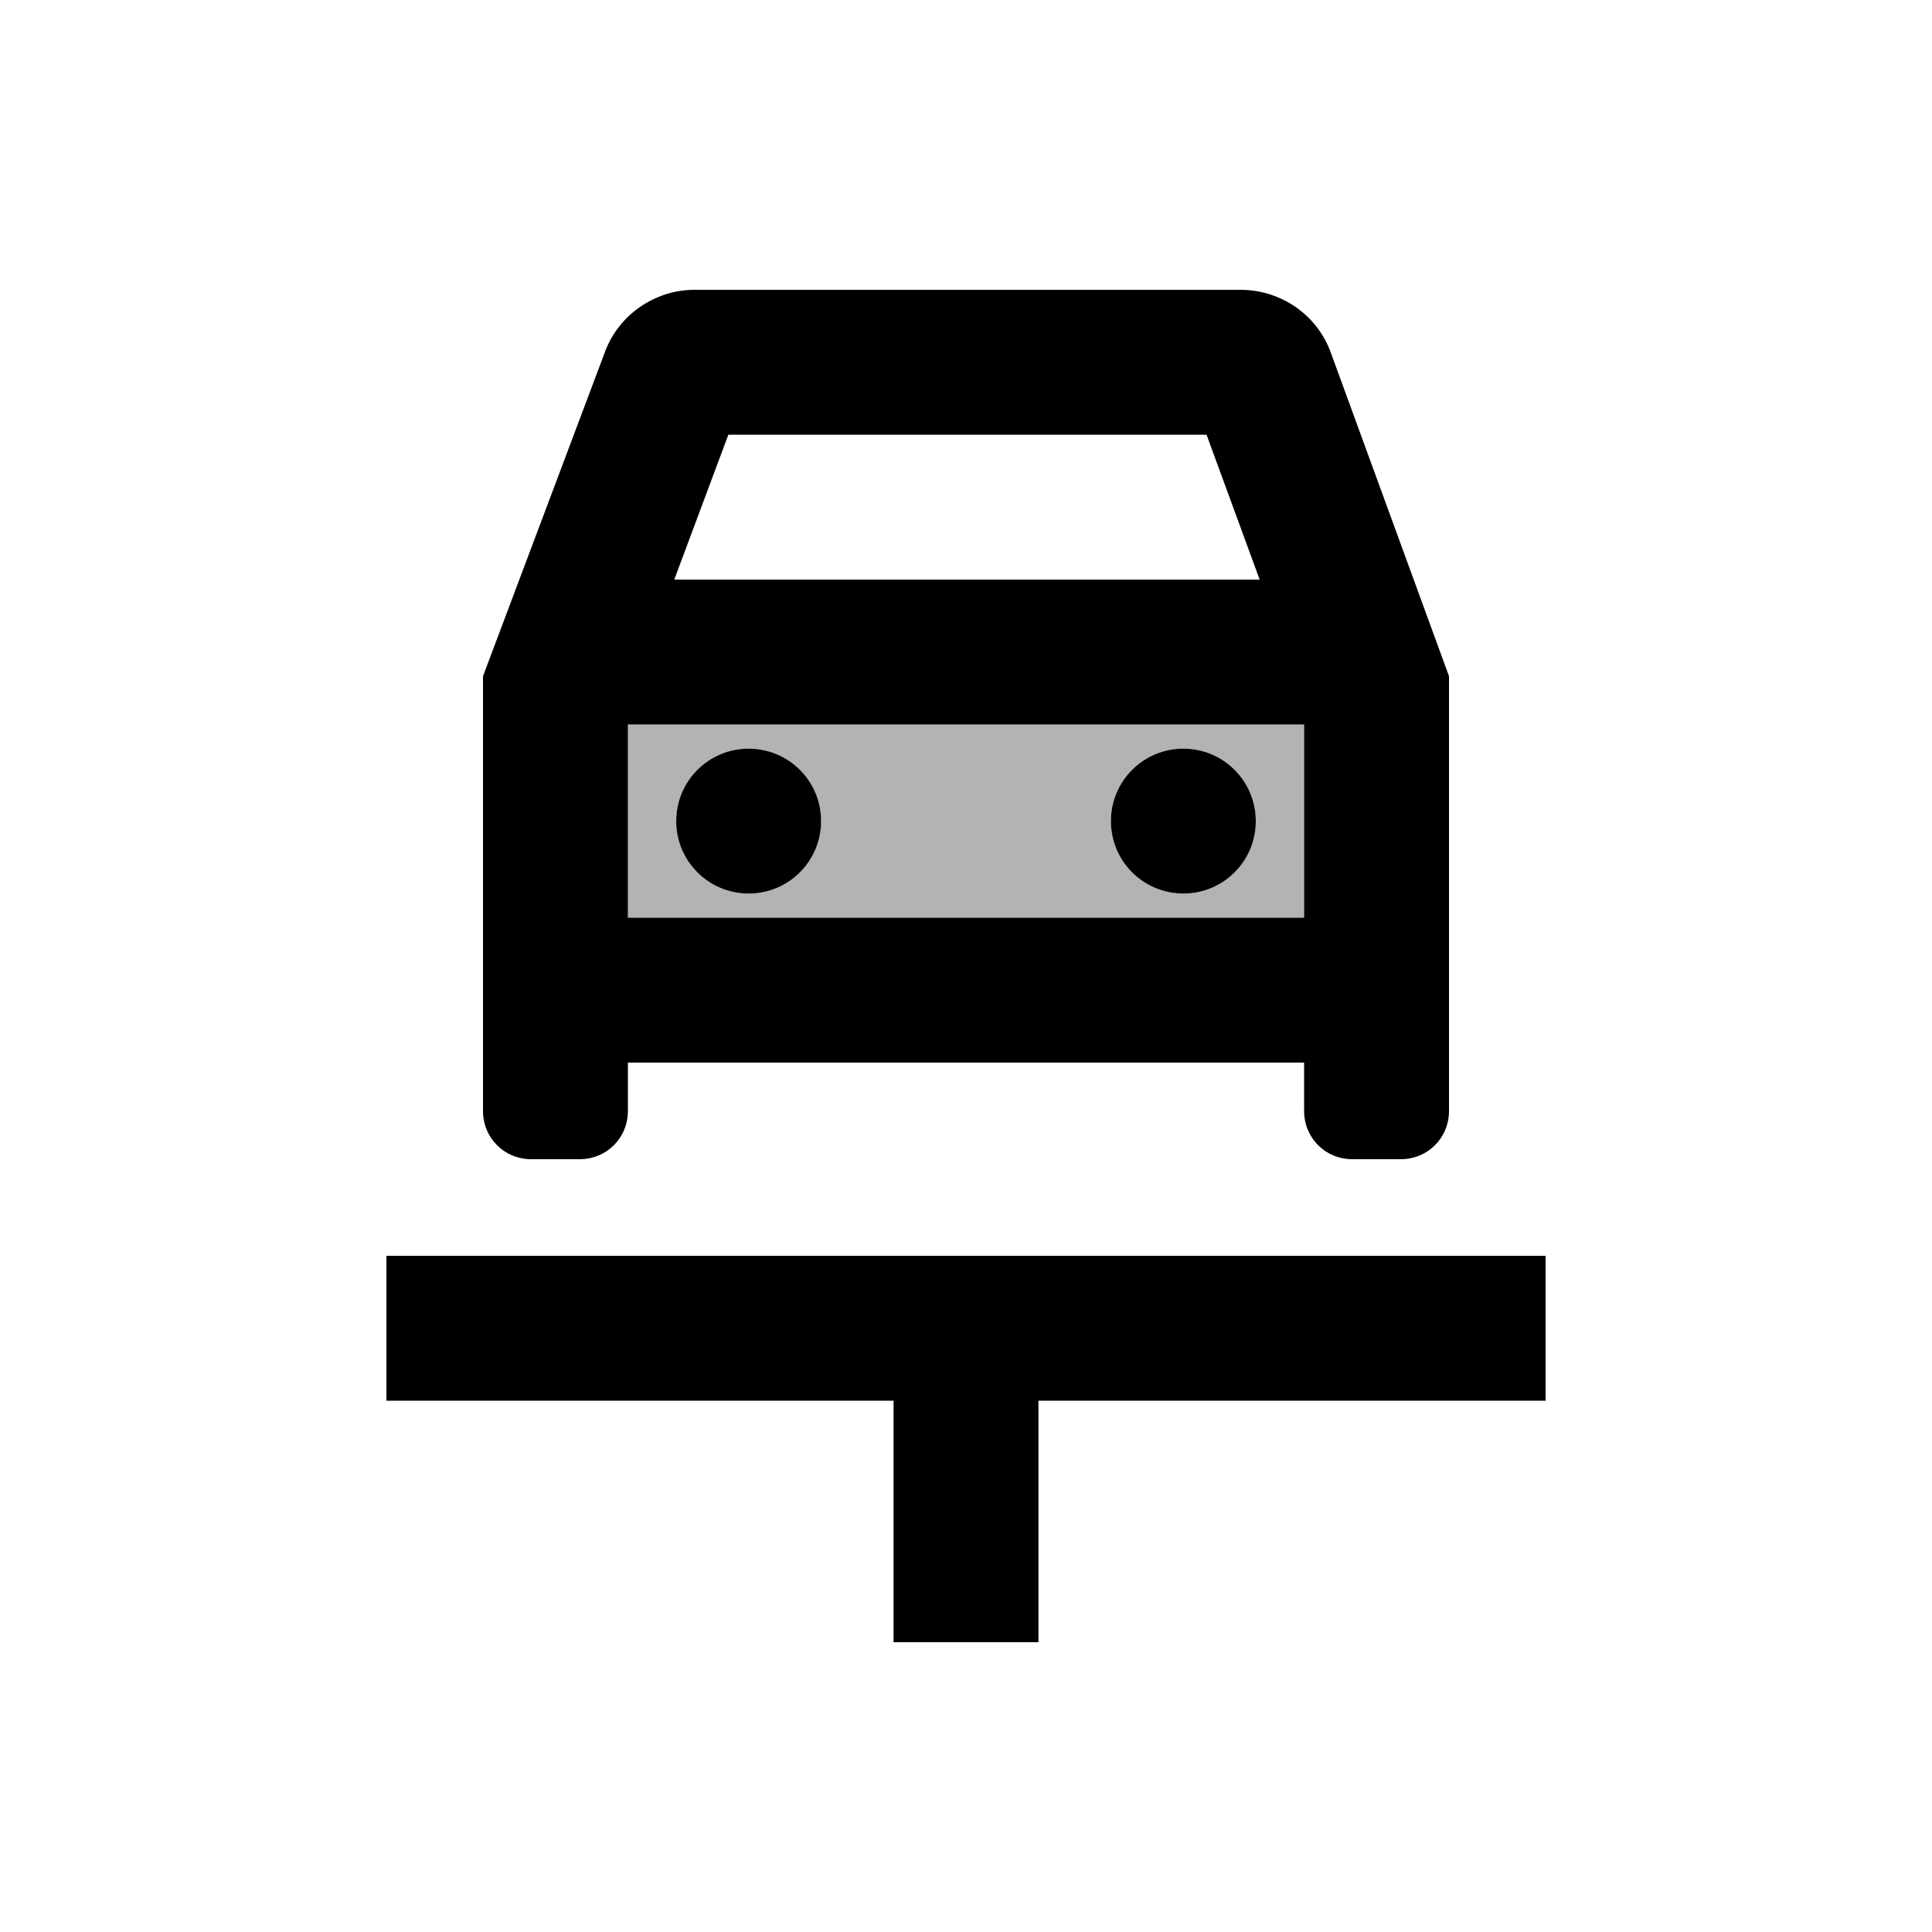 <svg xmlns="http://www.w3.org/2000/svg" enable-background="new 0 0 20 20" height="20" viewBox="0 0 20 20" width="20"><g><rect fill="none" height="20" width="20" y="0"/></g><g><g><path d="M6.5,9.5h7v-2h-7V9.5z M12.25,7.75C12.66,7.75,13,8.09,13,8.5s-0.34,0.75-0.75,0.75S11.5,8.91,11.5,8.5 S11.84,7.75,12.25,7.75z M7.75,7.75c0.41,0,0.75,0.34,0.75,0.75S8.16,9.25,7.75,9.25S7,8.91,7,8.5S7.34,7.75,7.75,7.75z" opacity=".3"/><path d="M12.84,3H7.19C6.78,3,6.4,3.26,6.26,3.65L5,7v4.5C5,11.78,5.22,12,5.5,12H6c0.28,0,0.5-0.22,0.5-0.5V11h7v0.5 c0,0.28,0.22,0.5,0.5,0.5h0.5c0.28,0,0.5-0.22,0.5-0.5V7l-1.22-3.34C13.64,3.26,13.26,3,12.84,3z M7.54,4.5h4.95L13.04,6H6.98 L7.54,4.5z M13.5,9.5h-7v-2h7V9.5z"/><circle cx="7.75" cy="8.5" r=".75"/><circle cx="12.25" cy="8.5" r=".75"/><polygon points="16,13 4,13 4,14.5 9.25,14.5 9.25,17 10.75,17 10.75,14.5 16,14.5"/></g></g></svg>
